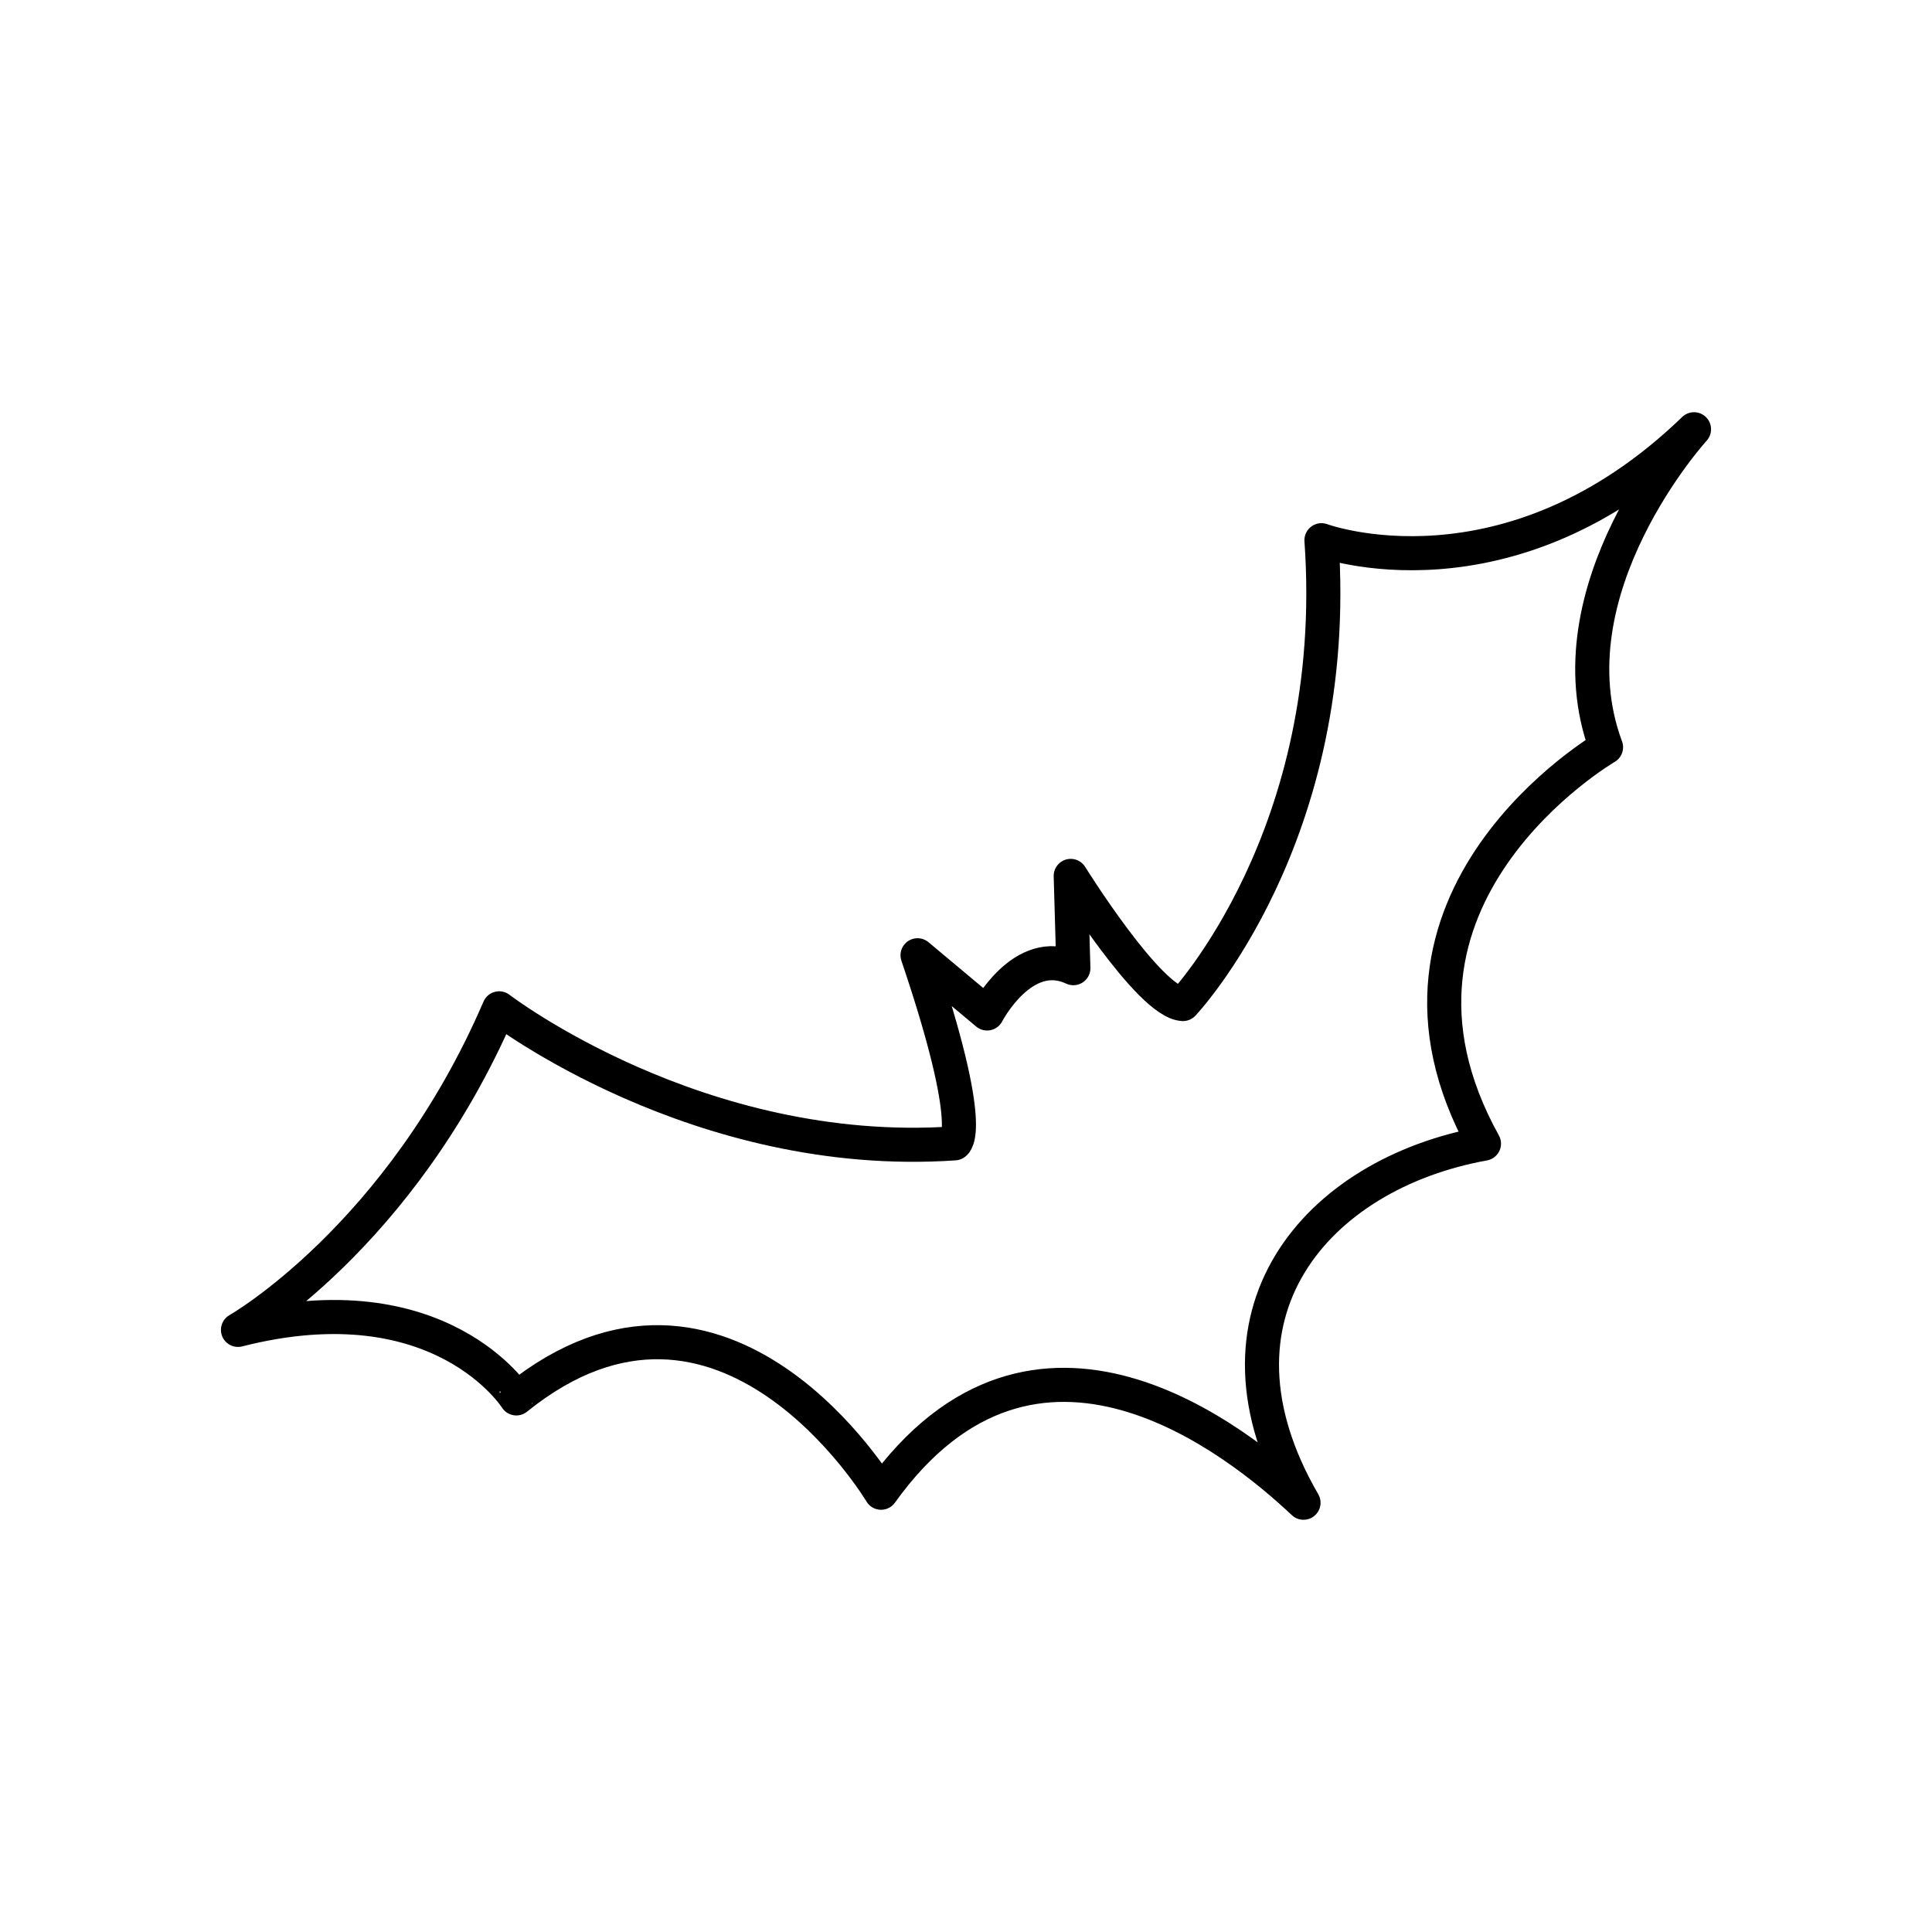 <?xml version="1.0" encoding="utf-8"?>
<!-- Generator: Adobe Illustrator 16.0.0, SVG Export Plug-In . SVG Version: 6.00 Build 0)  -->
<!DOCTYPE svg PUBLIC "-//W3C//DTD SVG 1.1//EN" "http://www.w3.org/Graphics/SVG/1.1/DTD/svg11.dtd">
<svg version="1.1" xmlns="http://www.w3.org/2000/svg" xmlns:xlink="http://www.w3.org/1999/xlink" x="0px" y="0px"
	 width="453.544px" height="453.543px" viewBox="0 0 453.544 453.543" enable-background="new 0 0 453.544 453.543"
	 xml:space="preserve">
<g id="kvadrat" display="none">
</g>
<g id="color" display="none">
	
		<path display="inline" stroke="#000000" stroke-width="8" stroke-linecap="round" stroke-linejoin="round" stroke-miterlimit="10" d="
		M55.866,312.197c0,0,38.127-21.664,61.313-75.488c0,0,46.643,35.844,106.908,31.698c0,0,5.428-2.487-8.691-44.156l16.33,13.664
		c0,0,8.383-16.221,20.252-10.629l-0.623-21.664c0,0,18.432,29.654,26.355,30.08c0,0,37.406-39.503,32.506-108.886
		c0,0,43.713,16.208,87.461-26.047c0,0-34.393,37.732-20.654,74.645c0,0-60.697,35.331-28.654,93.065
		c-39.385,7.089-67.977,40.165-42.365,84.295c-15.438-14.521-62.916-52.953-99.168-2.347c0,0-36.729-61.603-85.625-22.142
		C121.21,328.286,103.474,300.082,55.866,312.197z"/>
	<g id="rdeča7bela" display="inline">
	</g>
</g>
<g id="cb">
	<path fill="none" stroke="#000000" stroke-width="8" stroke-linecap="round" stroke-linejoin="round" stroke-miterlimit="10" d="
		M55.866,312.197c0,0,38.127-21.664,61.313-75.488c0,0,46.643,35.844,106.908,31.698c0,0,5.428-2.487-8.691-44.156l16.33,13.664
		c0,0,8.383-16.221,20.252-10.629l-0.623-21.664c0,0,18.432,29.654,26.355,30.08c0,0,37.406-39.503,32.506-108.886
		c0,0,43.713,16.208,87.461-26.047c0,0-34.393,37.732-20.654,74.645c0,0-60.697,35.331-28.654,93.065
		c-39.385,7.089-67.977,40.165-42.365,84.295c-15.438-14.521-62.916-52.953-99.168-2.347c0,0-36.729-61.603-85.625-22.142
		C121.21,328.286,103.474,300.082,55.866,312.197z"/>
	<g id="rdeča7bela_copy">
	</g>
</g>
<g id="pivot">
	<circle fill="none" cx="241.397" cy="357.833" r="14.133"/>
</g>
</svg>
